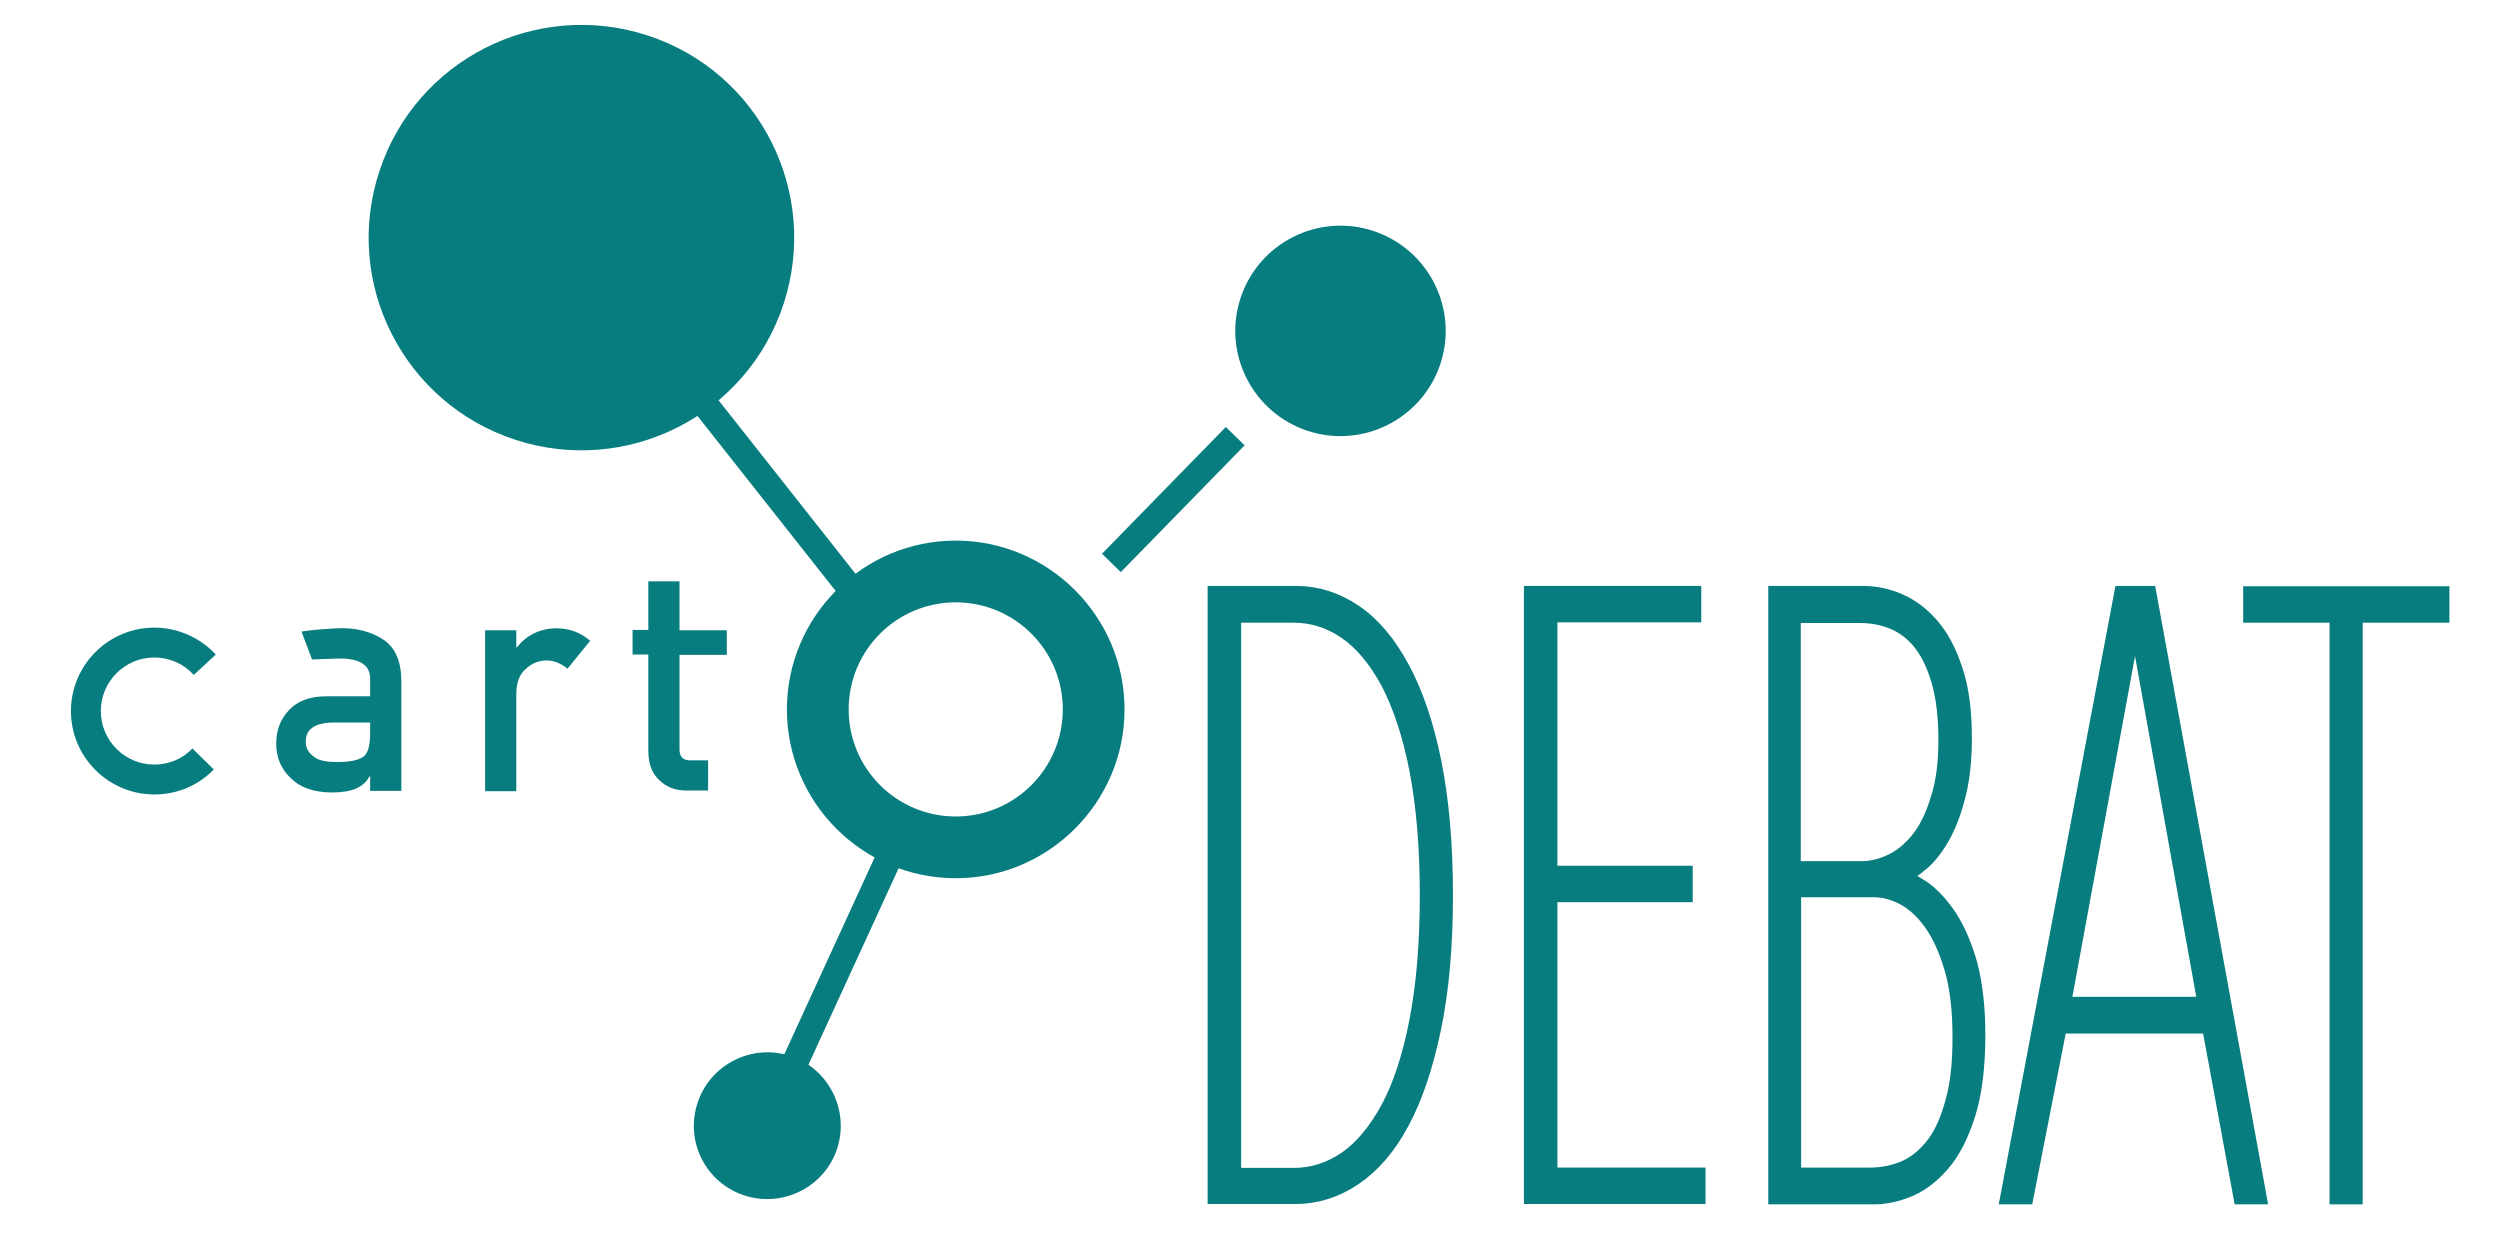 <?xml version="1.0" encoding="utf-8"?>
<!-- Generator: Adobe Illustrator 24.1.0, SVG Export Plug-In . SVG Version: 6.00 Build 0)  -->
<svg version="1.1" id="Calque_1" xmlns="http://www.w3.org/2000/svg" xmlns:xlink="http://www.w3.org/1999/xlink" x="0px" y="0px"
	 viewBox="0 0 761.2 383.2" style="enable-background:new 0 0 761.2 383.2;" xml:space="preserve">
<style type="text/css">
	.st0{fill:#487A18;stroke:#087D80;stroke-width:8;stroke-miterlimit:10;}
	.st1{fill:#087D80;}
	.st2{fill:#087D80;stroke:#087D80;stroke-width:8;stroke-miterlimit:10;}
	.st3{fill:#087D80;stroke:#087D80;stroke-width:6;stroke-miterlimit:10;}
	.st4{fill:#087D80;stroke:#487A18;stroke-width:4;stroke-miterlimit:10;}
</style>
<g>
	<line class="st0" x1="270.2" y1="262.2" x2="233.3" y2="342.6"/>
	<line class="st0" x1="376.1" y1="132.8" x2="338.4" y2="171.4"/>
	<path class="st1" d="M212.4,335.8c3.8-11.7,16.5-18.1,28.2-14.3c11.7,3.8,18.1,16.5,14.3,28.2c-3.8,11.7-16.5,18.1-28.2,14.3
		C214.9,360.2,208.5,347.5,212.4,335.8z"/>
	<line class="st2" x1="155.3" y1="47.9" x2="261" y2="181.8"/>
	<path class="st1" d="M115.5,52.2c11.1-34,47.7-52.5,81.7-41.4c34,11.1,52.5,47.7,41.4,81.7c-11.1,34-47.7,52.5-81.7,41.4
		C122.9,122.8,104.3,86.2,115.5,52.2z"/>
	<path class="st1" d="M377.7,90.8c5.5-16.8,23.6-26,40.4-20.5c16.8,5.5,26,23.6,20.5,40.4c-5.5,16.8-23.6,26-40.4,20.5
		C381.4,125.7,372.2,107.6,377.7,90.8z"/>
	<g>
		<path class="st1" d="M291,267.4c-28.4,0-51.4-23.1-51.4-51.4c0-28.3,23.1-51.4,51.4-51.4c28.3,0,51.4,23.1,51.4,51.4
			C342.4,244.3,319.3,267.4,291,267.4z M291,183.4c-18,0-32.6,14.6-32.6,32.6c0,18,14.6,32.6,32.6,32.6c18,0,32.6-14.6,32.6-32.6
			C323.6,198,309,183.4,291,183.4z"/>
	</g>
</g>
<g>
	<path class="st3" d="M439.4,272.6c0,15.4-1.2,28.9-3.6,40.4c-2.4,11.5-5.6,21-9.6,28.4c-4,7.5-8.8,13-14.3,16.7
		c-5.5,3.7-11.3,5.5-17.5,5.5h-23.7V181.4h23.9c6.1,0,11.9,1.8,17.4,5.5c5.5,3.7,10.2,9.3,14.3,16.9c4.1,7.6,7.3,17,9.6,28.4
		C438.2,243.7,439.4,257.1,439.4,272.6z M374.9,186.6v172h19c5.8,0,11.2-1.7,16.2-5.1c5-3.4,9.4-8.7,13.2-15.7
		c3.8-7,6.7-16,8.8-26.8c2.1-10.8,3.2-23.6,3.2-38.4c0-14.8-1.1-27.5-3.2-38.4c-2.1-10.8-5.1-19.7-8.8-26.8
		c-3.8-7-8.2-12.3-13.2-15.7c-5-3.4-10.4-5.1-16.2-5.1H374.9z"/>
	<path class="st3" d="M467,363.7V181.4h48v5.1h-43.8v80.1h41.2v5.1h-41.2v86.8h45.1v5.1H467z"/>
	<path class="st3" d="M601.5,315c0,9.8-1,17.8-3,24.1c-2,6.3-4.5,11.2-7.6,14.8c-3.1,3.6-6.4,6.1-10,7.6c-3.6,1.5-7.1,2.2-10.3,2.2
		h-29.2V181.4h25.8c3.5,0,7.1,0.7,10.6,2.2c3.6,1.5,6.8,3.9,9.7,7.2c2.9,3.3,5.3,7.8,7.1,13.3c1.9,5.5,2.8,12.4,2.8,20.6
		c0,6.5-0.6,12.2-1.8,17c-1.2,4.8-2.7,8.9-4.6,12.4c-1.9,3.4-4,6.2-6.4,8.2c-2.4,2.1-4.8,3.6-7.2,4.6v0.5c2.4,0.5,5,1.8,7.8,3.7
		c2.8,2,5.4,4.9,7.9,8.6c2.4,3.8,4.5,8.6,6.1,14.4C600.7,300,601.5,307,601.5,315z M593.2,225.2c0-7.4-0.8-13.6-2.3-18.5
		c-1.5-5-3.5-8.9-5.9-11.8c-2.4-2.9-5.3-5-8.5-6.3c-3.2-1.3-6.6-1.9-10.1-1.9h-21.1v78.5h21.6c3.1,0,6.3-0.8,9.4-2.3
		c3.1-1.5,6-3.9,8.5-7.1c2.5-3.2,4.5-7.3,6-12.4C592.5,238.3,593.2,232.2,593.2,225.2z M597.5,315.8c0-8.2-0.8-15.3-2.5-21.1
		c-1.7-5.8-3.9-10.6-6.5-14.2c-2.6-3.6-5.5-6.2-8.7-7.9c-3.1-1.6-6.2-2.4-9.2-2.4h-25.2v88.3h23.9c4.1,0,7.9-0.8,11.4-2.4
		c3.4-1.6,6.4-4.2,8.9-7.6c2.5-3.4,4.4-7.9,5.8-13.3C596.9,329.8,597.5,323.4,597.5,315.8z"/>
	<path class="st3" d="M673.3,311.7h-46.8l-10.2,52h-4.1l34.4-182.3h7.1l33.3,182.3h-4.1L673.3,311.7z M627.4,306.5h44.9l-21.8-121.3
		h-0.8L627.4,306.5z"/>
	<path class="st3" d="M716.4,186.6v177.1h-4.1V186.6h-26.3v-5.1h56.8v5.1H716.4z"/>
</g>
<path class="st1" d="M112.7,236.4h-0.2c-0.9,1.7-2.3,2.9-4.1,3.7c-1.8,0.8-4.4,1.2-7.6,1.2c-5.3-0.1-9.4-1.5-12.2-4.3
	c-3-2.8-4.5-6.3-4.5-10.6c0-4.1,1.3-7.5,3.9-10.2c2.6-2.8,6.4-4.2,11.5-4.2h13.2v-5.2c0.1-4.3-3.2-6.4-9.7-6.3c-0.7,0-8,0.3-8,0.3
	l-3.2-8.5c0,0,3.2-0.6,10.7-1c6-0.3,10.7,1.1,14.3,3.5c3.6,2.4,5.4,6.7,5.4,12.6v33.4h-9.5V236.4z M112.7,220h-11.4
	c-5.5,0.1-8.3,2.1-8.2,5.9c0,1.7,0.7,3.1,2.1,4.2c1.4,1.3,3.6,1.9,6.8,1.9c4,0.1,6.8-0.4,8.5-1.5c1.5-1,2.2-3.4,2.2-7.1V220z"/>
<path class="st1" d="M147.7,191.9h9.5v5.2h0.2c3.1-3.9,7.2-5.8,12.3-5.8c3.8,0.1,7.1,1.3,10,3.8l-6.9,8.5c-2-1.6-4.1-2.5-6.3-2.5
	c-2.4,0-4.5,0.8-6.3,2.5c-2,1.6-3,4.2-3,7.8v29.5h-9.5V191.9z"/>
<path class="st1" d="M197.4,177h9.5v14.9h14.4v7.5h-14.4v28.5c-0.1,2.5,1.1,3.7,3.4,3.6h5.3v9.2h-6.7c-3.3,0-6.1-1.1-8.2-3.2
	c-2.2-2-3.3-5-3.3-8.9v-29.3h-4.8v-7.5h4.8V177z"/>
<g>
	<path class="st1" d="M47,241.9c-14,0-25.4-11.4-25.4-25.4c0-14,11.4-25.4,25.4-25.4c7.1,0,13.9,3,18.7,8.2l-6.7,6.2
		c-3.1-3.4-7.4-5.3-12-5.3c-9,0-16.3,7.3-16.3,16.3c0,9,7.3,16.3,16.3,16.3c4.4,0,8.5-1.7,11.6-4.9l6.5,6.4
		C60.3,239.2,53.9,241.9,47,241.9z"/>
</g>
<path class="st4" d="M267,200"/>
</svg>
